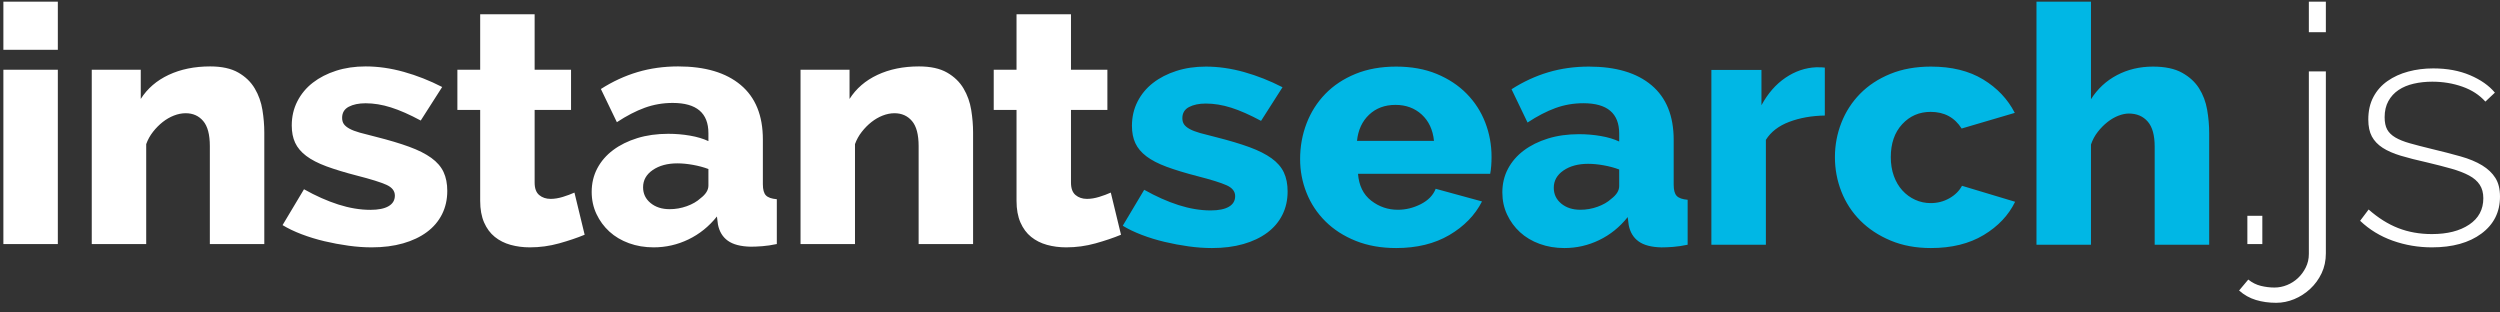 <?xml version="1.0" encoding="UTF-8" standalone="no"?>
<svg width="224px" height="28px" viewBox="0 0 224 28" version="1.1" xmlns="http://www.w3.org/2000/svg" xmlns:xlink="http://www.w3.org/1999/xlink" xmlns:sketch="http://www.bohemiancoding.com/sketch/ns">
    <rect x="0" y="0" width="224" height="28" fill="#333333" stroke="none"/>
    <!-- Generator: Sketch 3.5.2 (25235) - http://www.bohemiancoding.com/sketch -->
    <title>logo-instantsearch</title>
    <desc>Created with Sketch.</desc>
    <defs>
        <path d="M108.292,22.075 C107.62,22.075 106.923,22.026 106.201,21.926 C105.478,21.827 104.761,21.692 104.049,21.523 C103.337,21.354 102.655,21.146 102.004,20.897 C101.353,20.648 100.783,20.375 100.295,20.077 L102.218,16.855 C103.276,17.451 104.303,17.909 105.3,18.227 C106.297,18.545 107.254,18.704 108.169,18.704 C108.882,18.704 109.426,18.595 109.802,18.376 C110.179,18.157 110.367,17.839 110.367,17.422 C110.367,17.004 110.113,16.681 109.604,16.452 C109.095,16.223 108.22,15.95 106.979,15.632 C105.901,15.353 104.985,15.075 104.232,14.796 C103.479,14.518 102.874,14.205 102.416,13.857 C101.958,13.509 101.628,13.116 101.424,12.678 C101.221,12.241 101.119,11.724 101.119,11.127 C101.119,10.332 101.287,9.606 101.622,8.949 C101.958,8.293 102.421,7.736 103.011,7.279 C103.601,6.821 104.298,6.463 105.102,6.205 C105.906,5.946 106.786,5.817 107.742,5.817 C108.861,5.817 110.006,5.981 111.176,6.309 C112.346,6.638 113.49,7.09 114.61,7.667 L112.687,10.68 C111.69,10.143 110.799,9.75 110.016,9.501 C109.233,9.253 108.475,9.128 107.742,9.128 C107.132,9.128 106.628,9.233 106.231,9.442 C105.835,9.65 105.636,9.984 105.636,10.441 C105.636,10.66 105.687,10.844 105.789,10.993 C105.89,11.142 106.058,11.281 106.292,11.411 C106.526,11.54 106.837,11.659 107.223,11.769 C107.61,11.878 108.088,12.002 108.658,12.141 C109.838,12.44 110.835,12.738 111.649,13.036 C112.463,13.335 113.124,13.668 113.633,14.036 C114.142,14.404 114.508,14.826 114.732,15.304 C114.956,15.781 115.067,16.348 115.067,17.004 C115.067,17.78 114.91,18.481 114.594,19.107 C114.279,19.734 113.826,20.266 113.236,20.703 C112.646,21.141 111.934,21.479 111.1,21.717 C110.265,21.956 109.329,22.075 108.292,22.075 Z M124.794,22.075 C123.451,22.075 122.245,21.862 121.177,21.434 C120.109,21.006 119.203,20.425 118.46,19.689 C117.718,18.953 117.153,18.103 116.767,17.138 C116.38,16.174 116.187,15.164 116.187,14.11 C116.187,12.977 116.38,11.908 116.767,10.903 C117.153,9.899 117.713,9.019 118.445,8.263 C119.178,7.508 120.078,6.911 121.146,6.473 C122.215,6.036 123.43,5.817 124.794,5.817 C126.157,5.817 127.368,6.036 128.426,6.473 C129.484,6.911 130.379,7.503 131.112,8.248 C131.844,8.994 132.399,9.854 132.775,10.829 C133.152,11.803 133.34,12.828 133.34,13.901 C133.34,14.18 133.33,14.453 133.309,14.722 C133.289,14.99 133.259,15.224 133.218,15.423 L121.375,15.423 C121.457,16.477 121.848,17.277 122.55,17.824 C123.252,18.371 124.051,18.645 124.946,18.645 C125.659,18.645 126.345,18.476 127.007,18.138 C127.668,17.799 128.111,17.342 128.334,16.765 L132.485,17.899 C131.855,19.132 130.878,20.136 129.555,20.912 C128.233,21.687 126.645,22.075 124.794,22.075 Z M128.182,12.47 C128.08,11.475 127.714,10.69 127.083,10.113 C126.452,9.536 125.669,9.248 124.733,9.248 C123.776,9.248 122.988,9.541 122.367,10.128 C121.747,10.714 121.386,11.495 121.284,12.47 L128.182,12.47 Z M139.862,22.075 C139.068,22.075 138.33,21.951 137.649,21.702 C136.967,21.454 136.382,21.106 135.894,20.658 C135.405,20.211 135.019,19.684 134.734,19.077 C134.449,18.471 134.307,17.809 134.307,17.093 C134.307,16.318 134.474,15.612 134.81,14.975 C135.146,14.339 135.619,13.792 136.229,13.335 C136.84,12.877 137.562,12.519 138.396,12.261 C139.231,12.002 140.157,11.873 141.174,11.873 C141.845,11.873 142.497,11.928 143.127,12.037 C143.758,12.146 144.308,12.31 144.776,12.529 L144.776,11.813 C144.776,10.003 143.707,9.099 141.571,9.099 C140.696,9.099 139.862,9.243 139.068,9.531 C138.274,9.82 137.44,10.252 136.565,10.829 L135.131,7.846 C136.189,7.169 137.287,6.662 138.427,6.324 C139.566,5.986 140.777,5.817 142.059,5.817 C144.481,5.817 146.353,6.374 147.675,7.488 C148.998,8.601 149.659,10.232 149.659,12.38 L149.659,16.407 C149.659,16.885 149.751,17.218 149.934,17.407 C150.117,17.596 150.442,17.71 150.91,17.75 L150.91,21.777 C150.442,21.876 150.01,21.941 149.613,21.971 C149.217,22.001 148.866,22.016 148.56,22.016 C147.665,21.996 146.983,21.817 146.515,21.479 C146.047,21.141 145.752,20.653 145.63,20.017 L145.539,19.301 C144.826,20.196 143.977,20.882 142.99,21.359 C142.003,21.837 140.96,22.075 139.862,22.075 Z M141.296,18.645 C141.825,18.645 142.339,18.555 142.837,18.376 C143.336,18.197 143.748,17.959 144.074,17.66 C144.542,17.302 144.776,16.924 144.776,16.527 L144.776,15.035 C144.348,14.876 143.885,14.752 143.387,14.662 C142.888,14.573 142.425,14.528 141.998,14.528 C141.103,14.528 140.365,14.727 139.785,15.125 C139.205,15.522 138.915,16.039 138.915,16.676 C138.915,17.253 139.139,17.725 139.587,18.093 C140.034,18.461 140.604,18.645 141.296,18.645 Z M163.201,10.202 C162.021,10.222 160.957,10.411 160.011,10.769 C159.065,11.127 158.368,11.664 157.92,12.38 L157.92,21.777 L153.037,21.777 L153.037,6.115 L157.524,6.115 L157.524,9.278 C158.093,8.224 158.811,7.403 159.675,6.816 C160.54,6.23 161.461,5.917 162.438,5.877 C162.845,5.877 163.099,5.887 163.201,5.907 L163.201,10.202 Z M164.106,13.931 C164.106,12.857 164.299,11.828 164.686,10.844 C165.073,9.859 165.632,8.994 166.365,8.248 C167.097,7.503 167.998,6.911 169.066,6.473 C170.134,6.036 171.35,5.817 172.713,5.817 C174.565,5.817 176.122,6.2 177.383,6.966 C178.645,7.731 179.591,8.731 180.222,9.964 L175.46,11.366 C174.83,10.371 173.904,9.874 172.683,9.874 C171.665,9.874 170.816,10.242 170.134,10.978 C169.453,11.714 169.112,12.698 169.112,13.931 C169.112,14.548 169.203,15.11 169.386,15.617 C169.57,16.124 169.824,16.556 170.15,16.914 C170.475,17.272 170.857,17.551 171.294,17.75 C171.732,17.949 172.195,18.048 172.683,18.048 C173.293,18.048 173.853,17.904 174.362,17.615 C174.87,17.327 175.247,16.954 175.491,16.497 L180.252,17.929 C179.662,19.142 178.721,20.136 177.429,20.912 C176.137,21.687 174.565,22.075 172.713,22.075 C171.37,22.075 170.165,21.852 169.097,21.404 C168.028,20.957 167.123,20.36 166.38,19.614 C165.637,18.868 165.073,18.003 164.686,17.019 C164.299,16.034 164.106,15.005 164.106,13.931 Z M197.64,21.777 L192.756,21.777 L192.756,12.977 C192.756,11.962 192.548,11.217 192.13,10.739 C191.713,10.262 191.149,10.023 190.437,10.023 C190.152,10.023 189.841,10.088 189.506,10.217 C189.17,10.347 188.844,10.535 188.529,10.784 C188.213,11.033 187.924,11.326 187.659,11.664 C187.394,12.002 187.191,12.38 187.049,12.798 L187.049,21.777 L182.165,21.777 L182.165,0 L187.049,0 L187.049,8.741 C187.639,7.806 188.417,7.085 189.384,6.578 C190.35,6.071 191.423,5.817 192.604,5.817 C193.682,5.817 194.552,6.001 195.213,6.369 C195.875,6.737 196.383,7.204 196.739,7.771 C197.095,8.338 197.334,8.974 197.457,9.68 C197.579,10.386 197.64,11.077 197.64,11.754 L197.64,21.777 Z" id="path-1"></path>
    </defs>
    <g id="Page-1" stroke="none" stroke-width="1" fill="none" fill-rule="evenodd" sketch:type="MSPage">
        <g id="Desktop-HD" sketch:type="MSArtboardGroup" transform="translate(-159, -334)">
            <g id="block1" sketch:type="MSLayerGroup" transform="translate(14, 225)">
                <g id="logo-instantsearch" transform="translate(145.303, 109.15)">
                    <path d="M0,21.716 L0,6.098 L4.879,6.098 L4.879,21.716 L0,21.716 Z M0,4.313 L0,0 L4.879,0 L4.879,4.313 L0,4.313 Z M23.378,21.716 L18.499,21.716 L18.499,12.94 C18.499,11.909 18.301,11.16 17.904,10.694 C17.508,10.228 16.985,9.995 16.334,9.995 C15.988,9.995 15.638,10.065 15.282,10.203 C14.926,10.342 14.591,10.536 14.276,10.783 C13.961,11.031 13.671,11.324 13.407,11.661 C13.142,11.998 12.939,12.365 12.797,12.762 L12.797,21.716 L7.918,21.716 L7.918,6.098 L12.309,6.098 L12.309,8.716 C12.899,7.784 13.732,7.065 14.809,6.559 C15.887,6.054 17.127,5.801 18.53,5.801 C19.566,5.801 20.405,5.984 21.045,6.351 C21.686,6.718 22.179,7.194 22.524,7.779 C22.87,8.364 23.098,9.004 23.21,9.698 C23.322,10.392 23.378,11.066 23.378,11.72 L23.378,21.716 Z M33.004,22.013 C32.333,22.013 31.636,21.964 30.915,21.864 C30.193,21.765 29.477,21.631 28.765,21.463 C28.054,21.294 27.373,21.086 26.722,20.838 C26.072,20.59 25.502,20.317 25.014,20.02 L26.935,16.807 C27.993,17.402 29.019,17.858 30.015,18.176 C31.011,18.493 31.967,18.652 32.882,18.652 C33.593,18.652 34.137,18.543 34.513,18.324 C34.889,18.106 35.077,17.789 35.077,17.372 C35.077,16.956 34.823,16.634 34.315,16.406 C33.807,16.178 32.932,15.905 31.692,15.588 C30.615,15.31 29.7,15.032 28.948,14.755 C28.196,14.477 27.591,14.165 27.134,13.818 C26.676,13.471 26.346,13.079 26.143,12.643 C25.939,12.206 25.838,11.691 25.838,11.096 C25.838,10.303 26.005,9.579 26.341,8.924 C26.676,8.27 27.139,7.714 27.728,7.258 C28.318,6.802 29.014,6.445 29.817,6.187 C30.62,5.93 31.499,5.801 32.455,5.801 C33.573,5.801 34.716,5.964 35.885,6.292 C37.054,6.619 38.198,7.07 39.316,7.645 L37.395,10.65 C36.398,10.114 35.509,9.722 34.726,9.475 C33.944,9.227 33.187,9.103 32.455,9.103 C31.845,9.103 31.342,9.207 30.945,9.415 C30.549,9.623 30.351,9.955 30.351,10.412 C30.351,10.63 30.402,10.813 30.503,10.962 C30.605,11.111 30.773,11.249 31.006,11.378 C31.24,11.507 31.55,11.626 31.936,11.735 C32.323,11.844 32.8,11.968 33.37,12.107 C34.549,12.405 35.545,12.702 36.358,13 C37.171,13.297 37.832,13.629 38.34,13.996 C38.848,14.363 39.214,14.784 39.438,15.26 C39.661,15.736 39.773,16.302 39.773,16.956 C39.773,17.729 39.615,18.429 39.3,19.053 C38.985,19.678 38.533,20.208 37.943,20.645 C37.354,21.081 36.642,21.418 35.809,21.656 C34.975,21.894 34.04,22.013 33.004,22.013 L33.004,22.013 Z M52.082,20.883 C51.411,21.16 50.649,21.418 49.795,21.656 C48.941,21.894 48.067,22.013 47.173,22.013 C46.563,22.013 45.989,21.939 45.45,21.79 C44.911,21.641 44.438,21.403 44.032,21.076 C43.625,20.749 43.305,20.317 43.071,19.782 C42.838,19.247 42.721,18.602 42.721,17.848 L42.721,9.698 L40.678,9.698 L40.678,6.098 L42.721,6.098 L42.721,1.13 L47.6,1.13 L47.6,6.098 L50.862,6.098 L50.862,9.698 L47.6,9.698 L47.6,16.212 C47.6,16.728 47.737,17.1 48.011,17.328 C48.286,17.556 48.626,17.67 49.033,17.67 C49.378,17.67 49.744,17.61 50.131,17.491 C50.517,17.372 50.862,17.244 51.167,17.105 L52.082,20.883 Z M58.262,22.013 C57.469,22.013 56.732,21.889 56.051,21.641 C55.37,21.393 54.786,21.046 54.298,20.6 C53.81,20.154 53.424,19.628 53.139,19.023 C52.855,18.419 52.712,17.759 52.712,17.045 C52.712,16.272 52.88,15.568 53.215,14.933 C53.551,14.299 54.023,13.753 54.633,13.297 C55.243,12.841 55.965,12.484 56.798,12.226 C57.632,11.968 58.557,11.839 59.573,11.839 C60.244,11.839 60.895,11.894 61.525,12.003 C62.155,12.112 62.704,12.276 63.171,12.494 L63.171,11.78 C63.171,9.975 62.104,9.073 59.97,9.073 C59.095,9.073 58.262,9.217 57.469,9.504 C56.676,9.792 55.843,10.223 54.969,10.798 L53.536,7.824 C54.593,7.149 55.69,6.644 56.829,6.306 C57.967,5.969 59.177,5.801 60.457,5.801 C62.877,5.801 64.747,6.356 66.068,7.467 C67.39,8.577 68.05,10.203 68.05,12.345 L68.05,16.361 C68.05,16.837 68.142,17.169 68.325,17.358 C68.508,17.546 68.833,17.66 69.3,17.7 L69.3,21.716 C68.833,21.815 68.401,21.879 68.004,21.909 C67.608,21.939 67.257,21.954 66.952,21.954 C66.058,21.934 65.377,21.755 64.909,21.418 C64.442,21.081 64.147,20.595 64.025,19.961 L63.934,19.247 C63.222,20.139 62.373,20.823 61.388,21.299 C60.402,21.775 59.36,22.013 58.262,22.013 L58.262,22.013 Z M59.695,18.592 C60.224,18.592 60.737,18.503 61.235,18.324 C61.733,18.146 62.145,17.908 62.47,17.61 C62.938,17.254 63.171,16.877 63.171,16.48 L63.171,14.993 C62.744,14.834 62.282,14.71 61.784,14.621 C61.286,14.532 60.823,14.487 60.396,14.487 C59.502,14.487 58.765,14.685 58.186,15.082 C57.606,15.479 57.317,15.994 57.317,16.629 C57.317,17.204 57.54,17.675 57.988,18.042 C58.435,18.409 59.004,18.592 59.695,18.592 L59.695,18.592 Z M86.885,21.716 L82.006,21.716 L82.006,12.94 C82.006,11.909 81.808,11.16 81.411,10.694 C81.015,10.228 80.491,9.995 79.841,9.995 C79.495,9.995 79.145,10.065 78.789,10.203 C78.433,10.342 78.098,10.536 77.783,10.783 C77.467,11.031 77.178,11.324 76.914,11.661 C76.649,11.998 76.446,12.365 76.304,12.762 L76.304,21.716 L71.425,21.716 L71.425,6.098 L75.816,6.098 L75.816,8.716 C76.405,7.784 77.239,7.065 78.316,6.559 C79.394,6.054 80.634,5.801 82.036,5.801 C83.073,5.801 83.912,5.984 84.552,6.351 C85.192,6.718 85.685,7.194 86.031,7.779 C86.377,8.364 86.605,9.004 86.717,9.698 C86.829,10.392 86.885,11.066 86.885,11.72 L86.885,21.716 Z M100.139,20.883 C99.468,21.16 98.706,21.418 97.852,21.656 C96.998,21.894 96.124,22.013 95.23,22.013 C94.62,22.013 94.046,21.939 93.507,21.79 C92.968,21.641 92.495,21.403 92.089,21.076 C91.682,20.749 91.362,20.317 91.128,19.782 C90.895,19.247 90.778,18.602 90.778,17.848 L90.778,9.698 L88.735,9.698 L88.735,6.098 L90.778,6.098 L90.778,1.13 L95.657,1.13 L95.657,6.098 L98.919,6.098 L98.919,9.698 L95.657,9.698 L95.657,16.212 C95.657,16.728 95.794,17.1 96.068,17.328 C96.343,17.556 96.683,17.67 97.09,17.67 C97.435,17.67 97.801,17.61 98.187,17.491 C98.574,17.372 98.919,17.244 99.224,17.105 L100.139,20.883 Z M201.061,21.716 L201.061,19.187 L202.402,19.187 L202.402,21.716 L201.061,21.716 Z M203.642,26.981 C202.992,26.981 202.387,26.897 201.828,26.728 C201.269,26.559 200.766,26.277 200.319,25.88 L201.142,24.899 C201.488,25.176 201.864,25.365 202.27,25.464 C202.677,25.563 203.083,25.613 203.49,25.613 C203.876,25.613 204.252,25.538 204.618,25.389 C204.984,25.241 205.309,25.032 205.594,24.765 C205.879,24.497 206.112,24.18 206.295,23.813 C206.478,23.446 206.57,23.044 206.57,22.608 L206.57,6.247 L208.094,6.247 L208.094,22.549 C208.094,23.203 207.967,23.798 207.713,24.333 C207.459,24.869 207.119,25.335 206.692,25.732 C206.265,26.128 205.787,26.436 205.259,26.654 C204.73,26.872 204.191,26.981 203.642,26.981 L203.642,26.981 Z M206.57,2.737 L206.57,0 L208.094,0 L208.094,2.737 L206.57,2.737 Z M217.598,22.013 C216.378,22.013 215.209,21.815 214.091,21.418 C212.973,21.022 211.998,20.427 211.164,19.633 L211.926,18.622 C212.78,19.375 213.664,19.931 214.579,20.288 C215.494,20.645 216.5,20.823 217.598,20.823 C218.98,20.823 220.093,20.541 220.937,19.975 C221.781,19.41 222.203,18.622 222.203,17.61 C222.203,17.135 222.096,16.733 221.882,16.406 C221.669,16.078 221.349,15.801 220.922,15.573 C220.495,15.345 219.966,15.141 219.336,14.963 C218.706,14.784 217.974,14.596 217.141,14.398 C216.246,14.199 215.469,14.001 214.808,13.803 C214.147,13.604 213.604,13.367 213.177,13.089 C212.75,12.811 212.43,12.474 212.216,12.077 C212.003,11.681 211.896,11.175 211.896,10.56 C211.896,9.787 212.048,9.113 212.353,8.538 C212.658,7.962 213.08,7.486 213.619,7.11 C214.157,6.733 214.777,6.45 215.479,6.262 C216.18,6.073 216.927,5.979 217.72,5.979 C218.96,5.979 220.058,6.183 221.013,6.589 C221.969,6.996 222.711,7.516 223.239,8.151 L222.386,8.954 C221.857,8.359 221.171,7.913 220.327,7.615 C219.484,7.318 218.584,7.169 217.629,7.169 C217.039,7.169 216.485,7.229 215.967,7.348 C215.448,7.467 214.996,7.655 214.61,7.913 C214.224,8.171 213.919,8.503 213.695,8.909 C213.471,9.316 213.36,9.797 213.36,10.352 C213.36,10.808 213.436,11.175 213.588,11.453 C213.741,11.73 213.985,11.968 214.32,12.167 C214.656,12.365 215.088,12.539 215.616,12.687 C216.145,12.836 216.775,13 217.507,13.178 C218.503,13.416 219.387,13.644 220.16,13.862 C220.932,14.08 221.577,14.348 222.096,14.665 C222.614,14.983 223.011,15.36 223.285,15.796 C223.559,16.232 223.697,16.787 223.697,17.462 C223.697,18.85 223.143,19.956 222.035,20.779 C220.927,21.602 219.448,22.013 217.598,22.013 L217.598,22.013 Z" id="instantsearch.js" fill="#FFFFFF" sketch:type="MSShapeGroup"></path>
                    <g id="Path">
                        <use fill="#00B7E5" fill-rule="evenodd" sketch:type="MSShapeGroup" xlink:href="#path-1"></use>
                        <use fill="none" xlink:href="#path-1"></use>
                    </g>
                </g>
            </g>
        </g>
    </g>
</svg>
